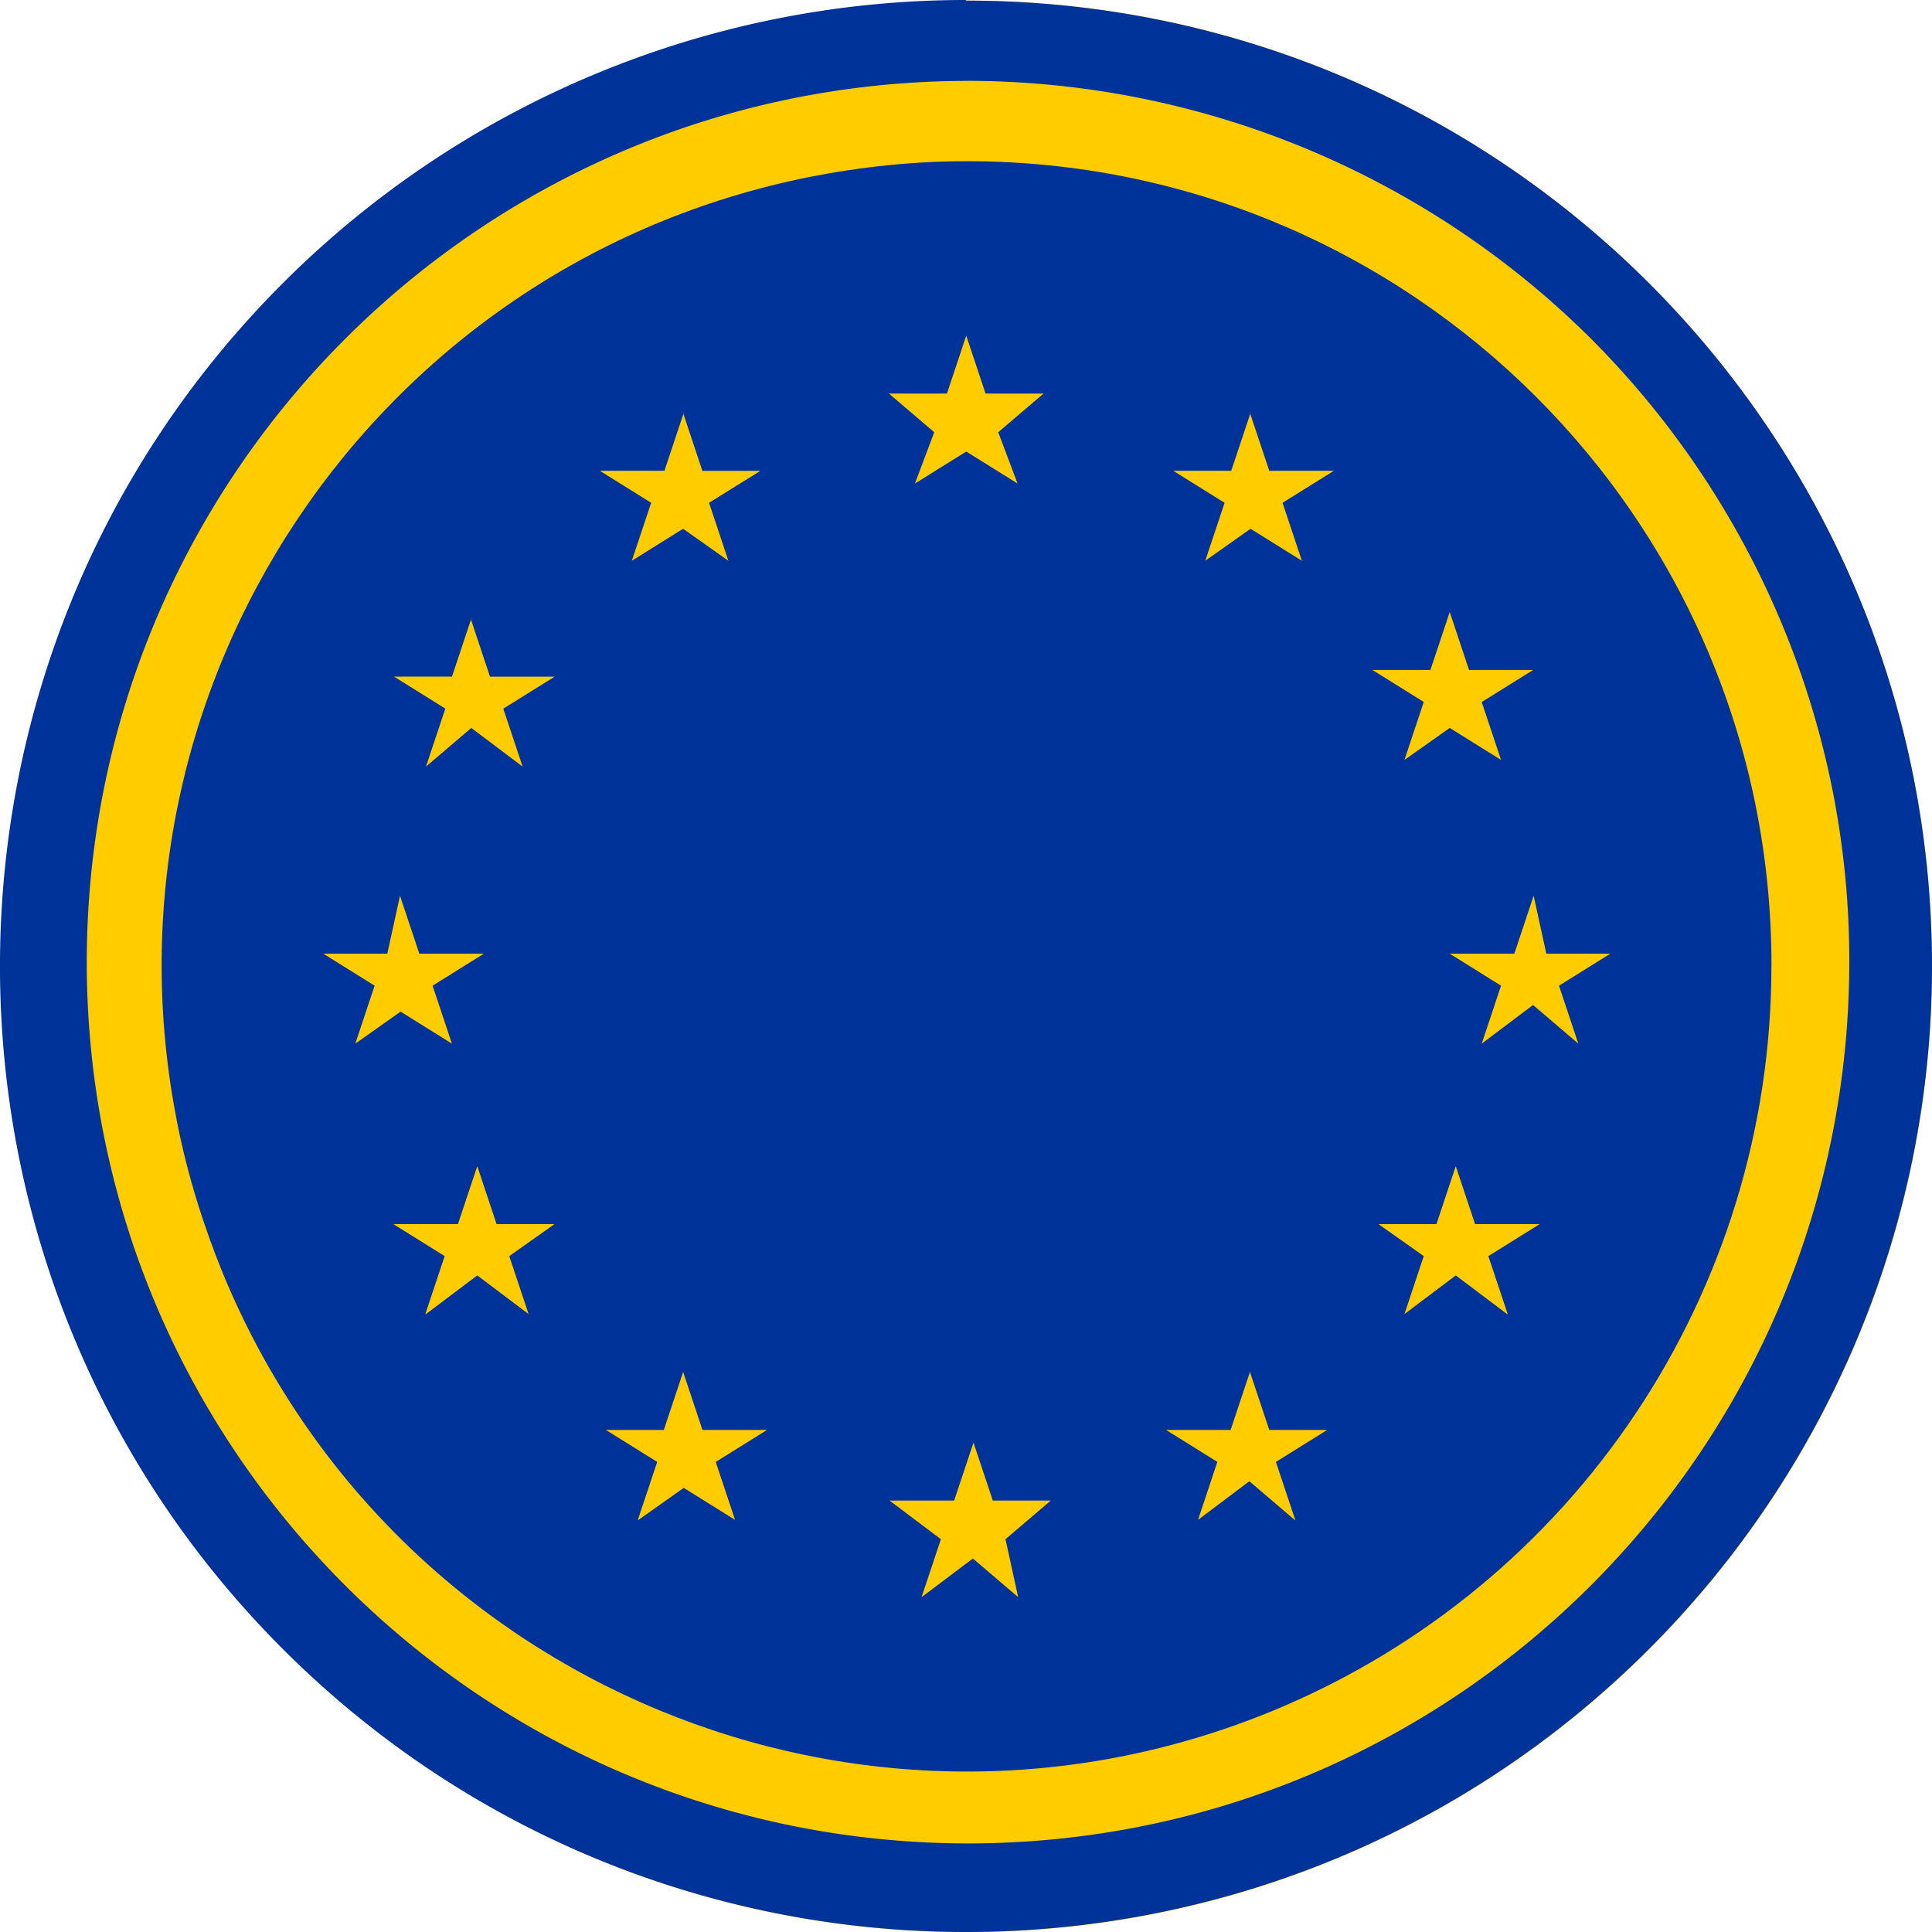<svg xmlns="http://www.w3.org/2000/svg" fill="none" viewBox="0 0 32 32"><g clip-path="url(#jarvissyntheticeuro__clip0_294_241)"><path fill="#FC0" d="M16.004 32.002C24.842 32.002 32 24.844 32 16.006S24.842.01 16.004.01.008 7.168.008 16.006s7.158 15.996 15.996 15.996"/><path fill="#039" d="M16.004 1.34C7.946 1.36 1.427 7.898 1.437 15.966c.02 8.058 6.559 14.577 14.627 14.567 8.058-.02 14.576-6.559 14.566-14.627 0-3.849-1.54-7.538-4.249-10.267a14.67 14.67 0 0 0-10.367-4.3zm0-1.33C24.842.01 32 7.168 32 16.006c0 4.24-1.69 8.308-4.689 11.308-6.248 6.248-16.376 6.248-22.625 0s-6.248-16.377 0-22.625c3-3 7.069-4.689 11.308-4.689z"/><path fill="#039" d="M29.34 16.006c0 5.389-3.249 10.248-8.227 12.317-6.799 2.82-14.597-.41-17.416-7.218-.33-.81-.59-1.64-.76-2.5C1.497 11.388 6.187 4.37 13.414 2.93c.86-.17 1.73-.26 2.6-.26 7.348 0 13.317 5.939 13.327 13.297z"/><path fill="#FC0" d="m16.004 5.559.32.96h.96l-.75.64.32.85-.85-.53-.85.53.32-.85-.75-.64h.96zm-4.69 1.28.32.96h.96l-.85.529.32.96-.75-.53-.849.53.32-.96-.85-.53h1.07l.32-.96zm-3.518 3.409.32.96h1.07l-.85.53.32.959-.85-.64-.75.64.32-.96-.85-.53h.96l.32-.96zm12.907-3.41.32.96h1.07l-.85.53.32.96-.85-.53-.75.53.32-.96-.85-.53h.96l.32-.96zm4.689 4.26-.85.53.32.959-.85-.53-.75.53.32-.96-.85-.53h.96l.32-.96.32.96h1.07zm1.28 4.698-.85.53.32.96-.75-.64-.85.64.32-.96-.85-.53h1.07l.32-.96.21.96h1.07zm-1.71 5.969-.85-.64-.85.64.32-.96-.75-.53h.96l.32-.96.32.96h1.07l-.85.53.32.96zm-9.698 4.689.32-.96-.85-.64h1.07l.32-.96.32.96h.96l-.75.64.21.96-.75-.64zm-4.699-1.28.32-.96-.85-.53h.96l.32-.96.32.96h1.07l-.85.53.32.96-.85-.53-.75.53zm10.878 0-.75-.64-.85.64.32-.96-.85-.53h1.07l.32-.96.32.96h.96l-.85.53.32.96zM5.345 15.796h1.07l.21-.96.32.96h1.07l-.85.53.32.96-.85-.53-.75.53.32-.96-.85-.53zm1.7 5.969.32-.96-.85-.53h1.07l.32-.96.32.96h.96l-.75.53.32.96-.85-.64-.85.64z"/></g><defs><clipPath id="jarvissyntheticeuro__clip0_294_241"><path fill="#fff" d="M0 0h32v32H0z"/></clipPath></defs></svg>